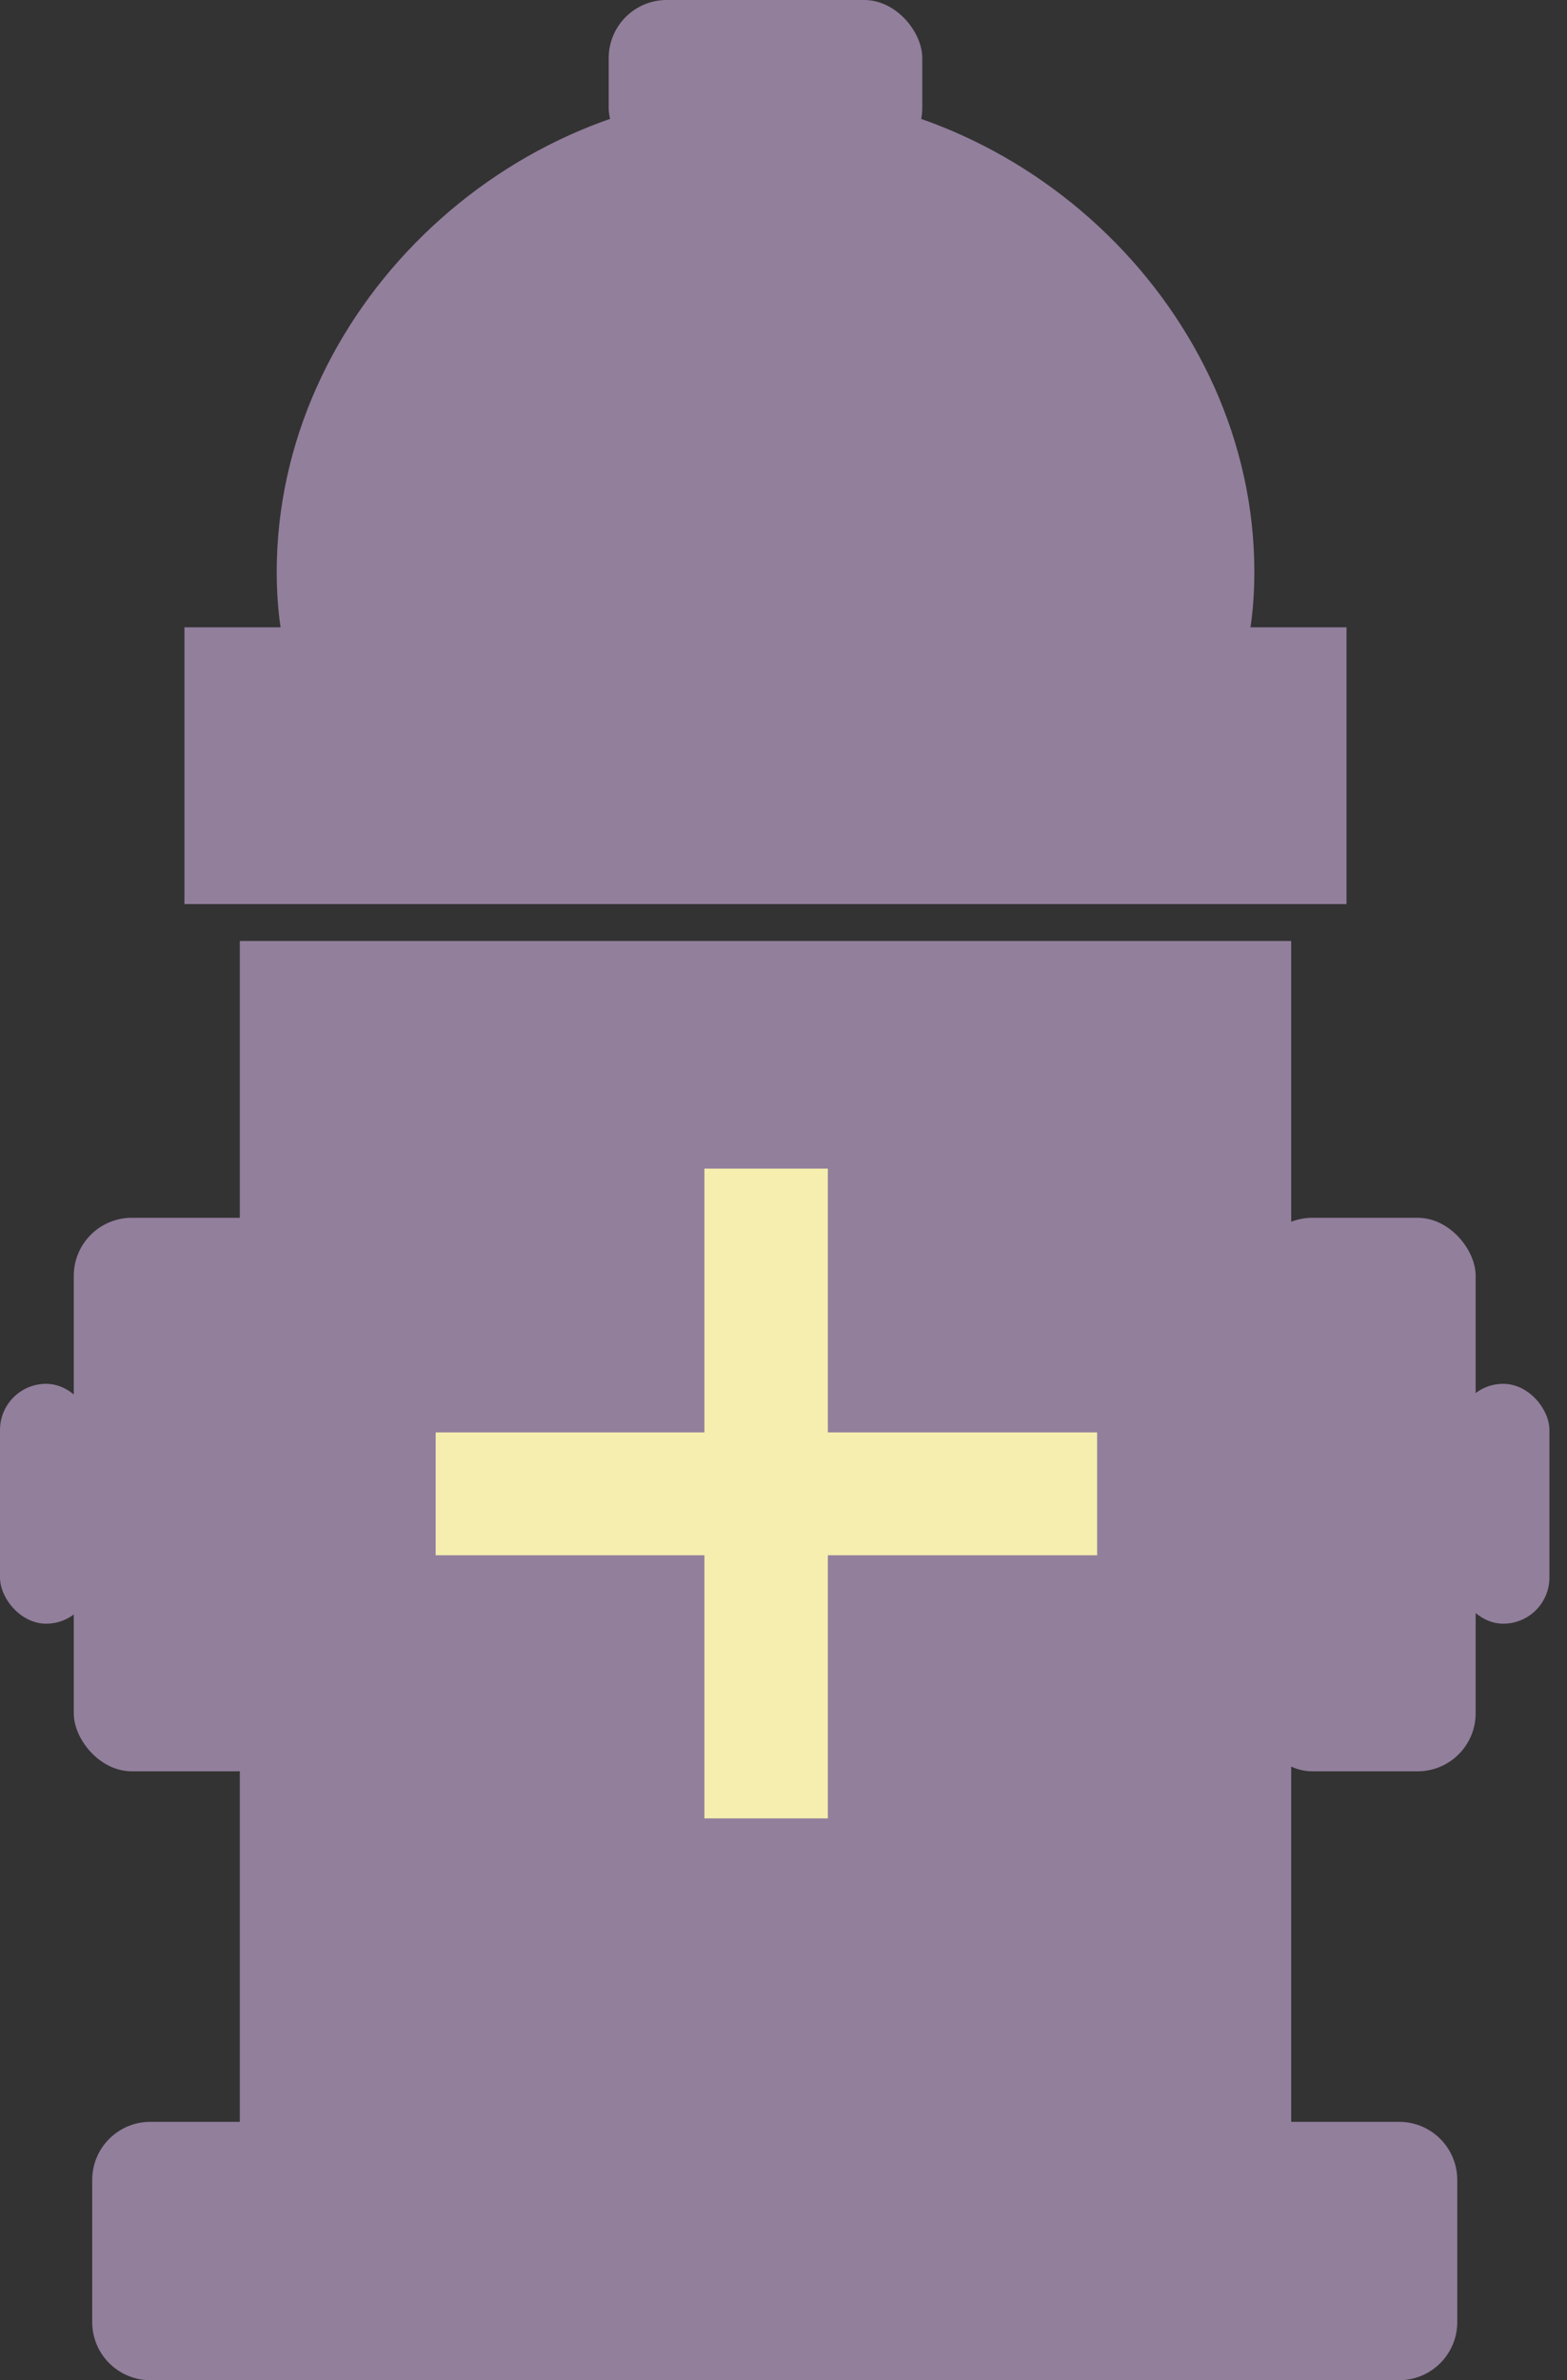 <svg width="27" height="41" viewBox="0 0 27 41" fill="none" xmlns="http://www.w3.org/2000/svg">
<rect x="0" y="0" width="27" height="41" fill="#333333" stroke="none"/>
<rect x="4.132" y="16.209" width="18.116" height="21.295" fill="#927F9C"/>
<path d="M1.589 37.55C1.589 36.998 2.037 36.55 2.589 36.55H24.109C24.661 36.55 25.109 36.998 25.109 37.55V40C25.109 40.552 24.661 41 24.109 41H2.589C2.037 41 1.589 40.552 1.589 40V37.55Z" fill="#927F9C"/>
<rect x="1.271" y="20.977" width="3.814" height="9.535" rx="1" fill="#927F9C"/>
<rect x="21.612" y="20.977" width="3.814" height="9.535" rx="1" fill="#927F9C"/>
<rect y="23.837" width="1.589" height="4.132" rx="0.795" fill="#927F9C"/>
<rect x="25.108" y="23.837" width="1.589" height="4.132" rx="0.795" fill="#927F9C"/>
<rect x="3.178" y="10.806" width="20.023" height="4.767" fill="#927F9C"/>
<path d="M21.613 9.853C21.613 14.329 17.666 15.097 13.19 15.097C8.714 15.097 4.768 14.329 4.768 9.853C4.768 5.377 8.714 1.589 13.19 1.589C17.666 1.589 21.613 5.377 21.613 9.853Z" fill="#927F9C"/>
<rect x="10.488" width="5.403" height="2.86" rx="1" fill="#927F9C"/>
<path d="M7.507 26.79H18.904V24.674H7.507V26.79ZM12.137 31.323H14.264V20.13H12.137V31.323Z" fill="#F5EEAF"/>
</svg>
